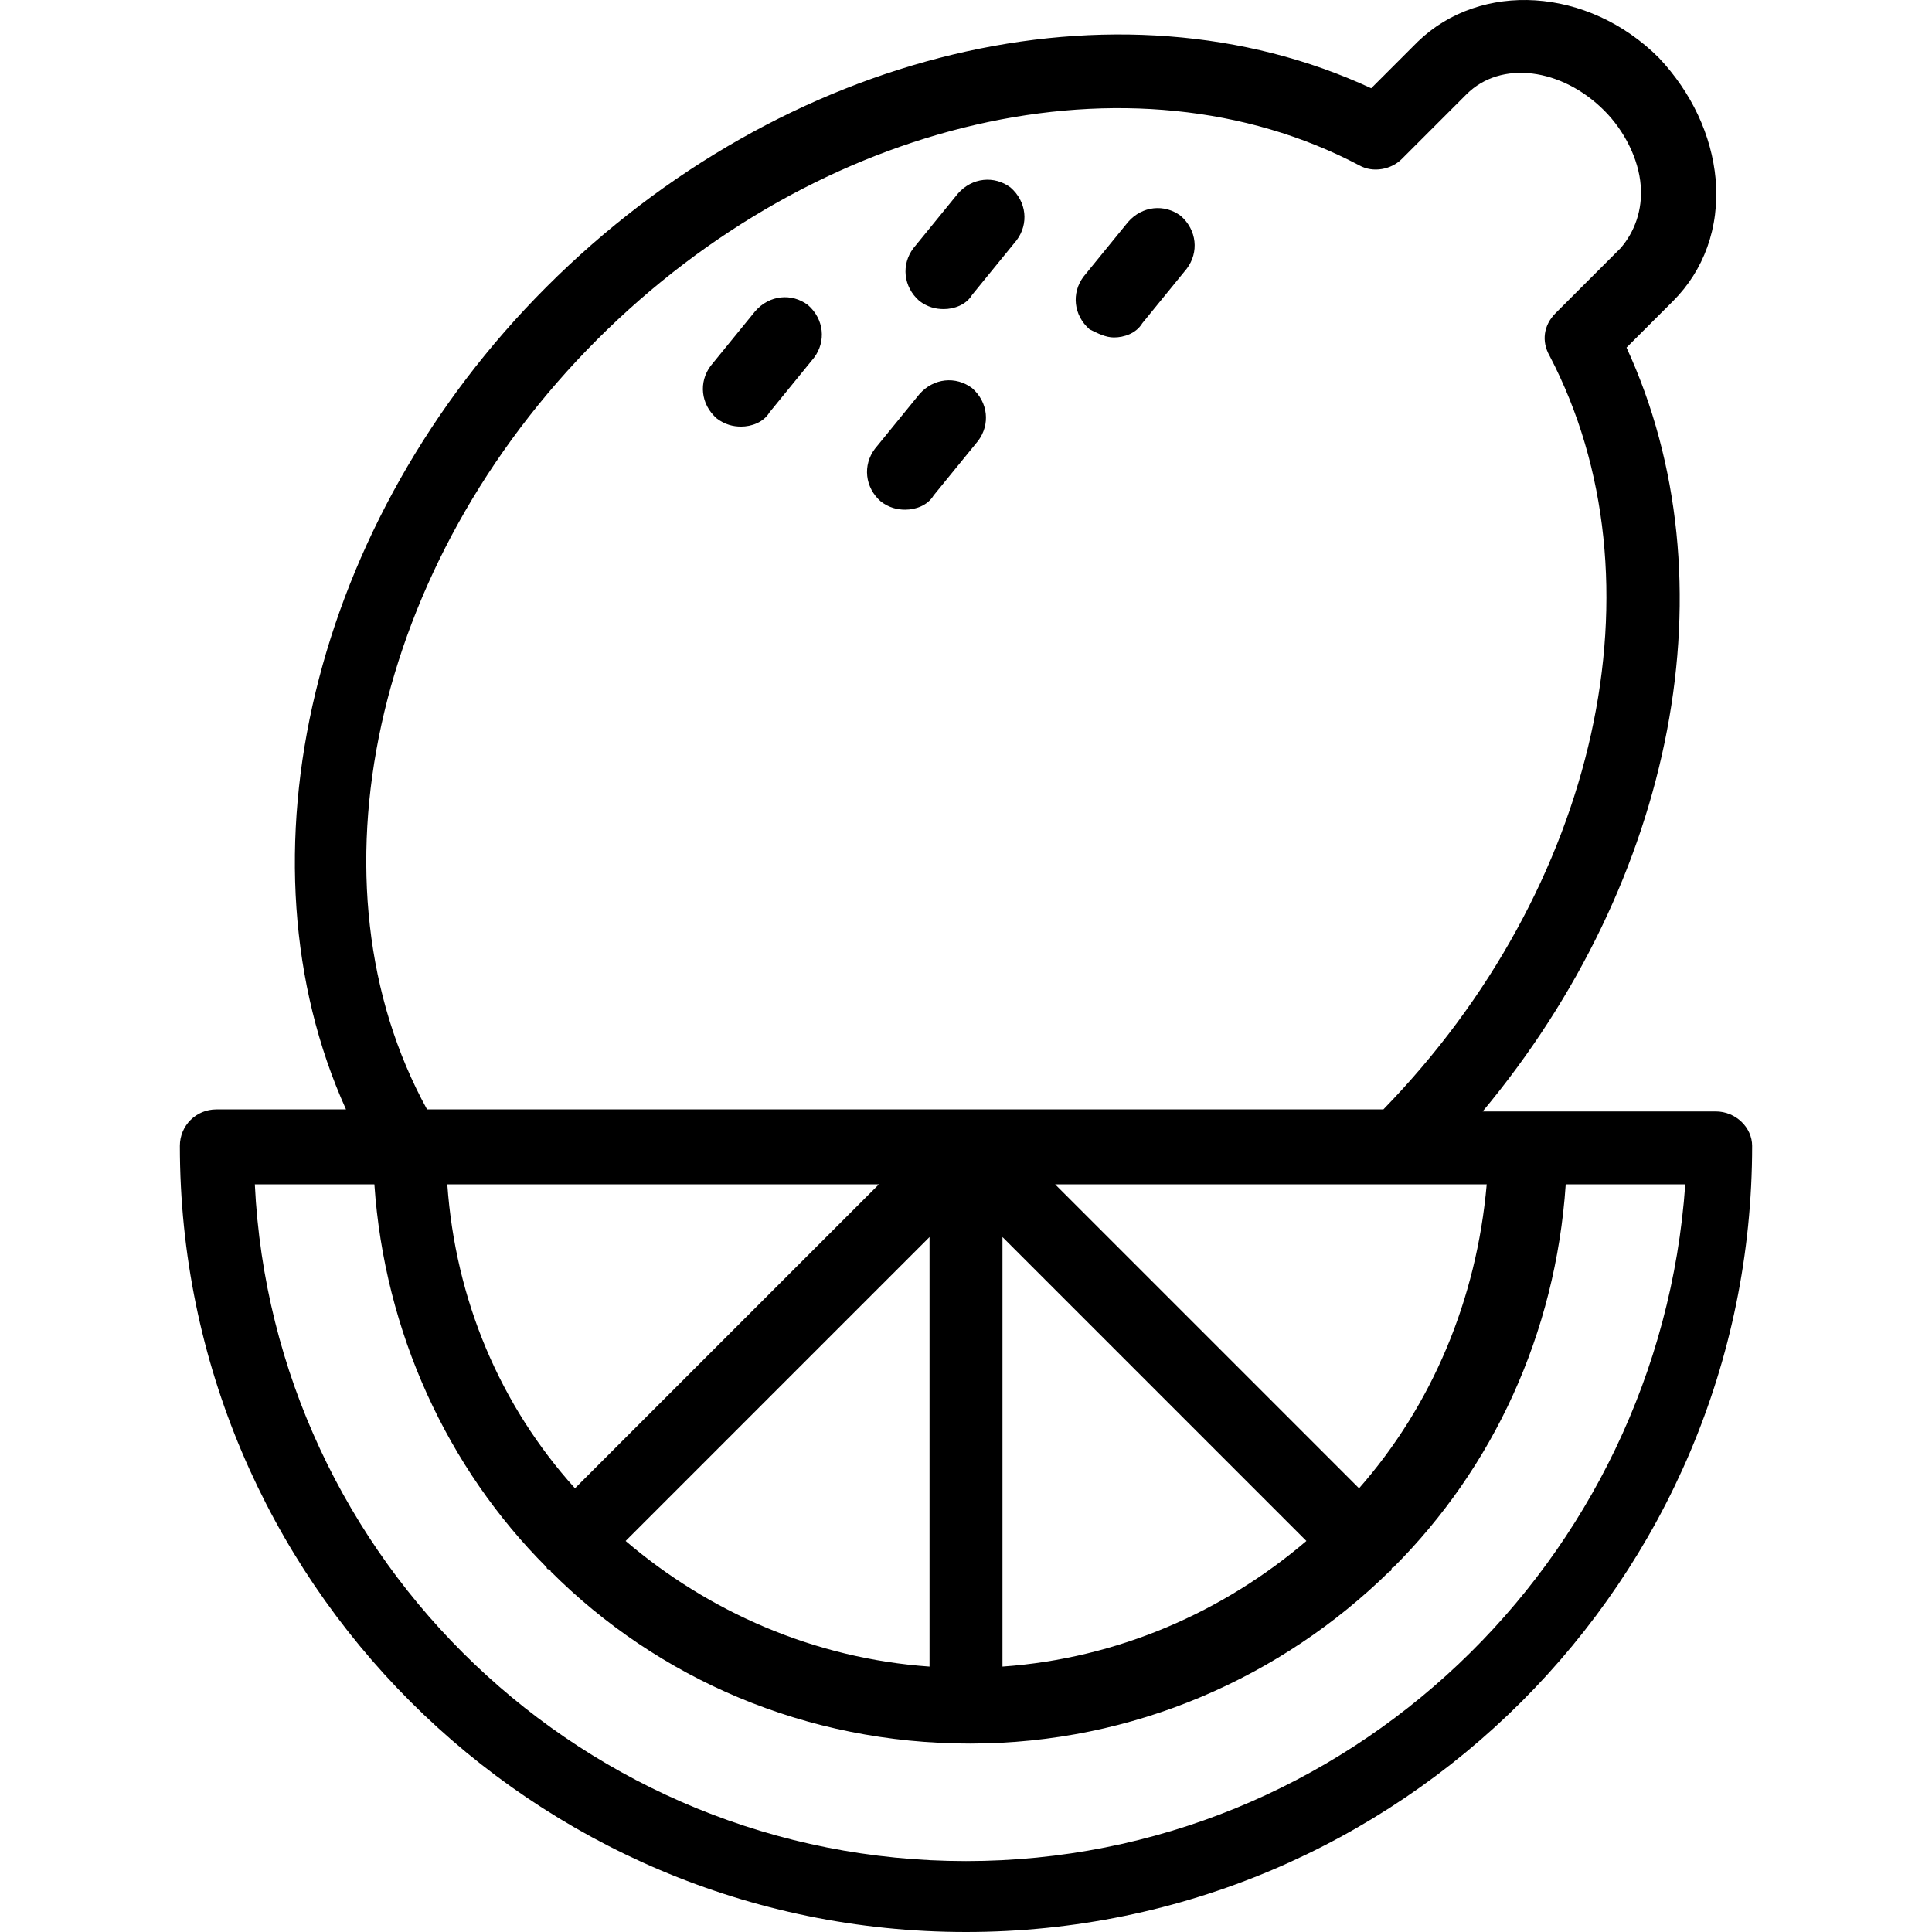 <?xml version="1.0" encoding="iso-8859-1"?>
<!-- Generator: Adobe Illustrator 19.0.0, SVG Export Plug-In . SVG Version: 6.00 Build 0)  -->
<svg version="1.1" id="Capa_1" xmlns="http://www.w3.org/2000/svg" xmlns:xlink="http://www.w3.org/1999/xlink" x="0px" y="0px"
	 viewBox="0 0 381.42 381.42" style="enable-background:new 0 0 381.42 381.42;" xml:space="preserve">
<g>
	<g>
		<path d="M338.71,219.42h-38h-8c38-45.6,49.6-104.8,28.4-150.8l9.2-9.2c6-6,9.2-14.4,8.4-24c-0.8-8.8-4.8-17.2-11.2-24
			c-14-14-35.2-15.2-47.6-3.2l-9.2,9.2c-50-23.2-116-7.6-162.8,39.2c-46.4,46.4-62,112.8-39.6,162.4h-25.6c-4,0-7.2,3.2-7.2,7.2
			c0,85.6,69.6,155.2,155.2,155.2s155.2-69.6,155.2-155.2C345.91,222.62,342.71,219.42,338.71,219.42z M293.51,233.82
			c-2,22.8-10.8,43.6-25.2,60l-60-60H293.51z M257.91,304.22c-16.4,14-37.2,23.2-60,24.8v-84.8L257.91,304.22z M117.91,67.02
			c43.6-43.6,105.6-58,150.4-34.4c2.8,1.6,6.4,0.8,8.4-1.2l12.8-12.8c6.8-6.8,18.8-5.2,27.2,3.2c4,4,6.8,9.6,7.2,14.8
			c0.4,4.8-1.2,9.2-4,12.4l-12.8,12.8c-2.4,2.4-2.8,5.6-1.2,8.4c23.2,44.4,9.6,105.2-32.8,148.8H84.31
			C59.91,174.62,73.51,111.42,117.91,67.02z M183.51,244.22v84.8c-22.8-1.6-43.6-10.8-60-24.8L183.51,244.22z M113.51,293.82
			c-14.8-16.4-23.6-37.2-25.2-60h85.2L113.51,293.82z M190.71,367.42c-75.2,0-136.8-59.2-140.4-133.6h23.6c2,29.2,14.4,56,34,75.6
			c0,0,0,0.4,0.4,0.4c0,0,0.4,0,0.4,0.4c21.2,21.2,50.4,34,82.8,34c32.4,0,61.6-13.2,82.8-34c0,0,0.4,0,0.4-0.4c0,0,0-0.4,0.4-0.4
			c19.6-19.6,32-46,34-75.6h23.6C327.51,308.22,265.91,367.42,190.71,367.42z"/>
	</g>
</g>
<g>
	<g>
		<path d="M159.51,60.22c-3.2-2.4-7.6-2-10.4,1.2l-8.8,10.8c-2.4,3.2-2,7.6,1.2,10.4c1.6,1.2,3.2,1.6,4.8,1.6c2,0,4.4-0.8,5.6-2.8
			l8.8-10.8C163.11,67.42,162.71,63.02,159.51,60.22z"/>
	</g>
</g>
<g>
	<g>
		<path d="M191.91,76.62c-3.2-2.4-7.6-2-10.4,1.2l-8.8,10.8c-2.4,3.2-2,7.6,1.2,10.4c1.6,1.2,3.2,1.6,4.8,1.6c2,0,4.4-0.8,5.6-2.8
			l8.8-10.8C195.51,83.82,195.11,79.42,191.91,76.62z"/>
	</g>
</g>
<g>
	<g>
		<path d="M199.51,37.02c-3.2-2.4-7.6-2-10.4,1.2l-8.8,10.8c-2.4,3.2-2,7.6,1.2,10.4c1.6,1.2,3.2,1.6,4.8,1.6c2,0,4.4-0.8,5.6-2.8
			l8.8-10.8C203.11,44.22,202.71,39.82,199.51,37.02z"/>
	</g>
</g>
<g>
	<g>
		<path d="M233.11,42.62c-3.2-2.4-7.6-2-10.4,1.2l-8.8,10.8c-2.4,3.2-2,7.6,1.2,10.4c1.6,0.8,3.2,1.6,4.8,1.6c2,0,4.4-0.8,5.6-2.8
			l8.8-10.8C236.71,49.82,236.31,45.42,233.11,42.62z"/>
	</g>
</g>
<g>
</g>
<g>
</g>
<g>
</g>
<g>
</g>
<g>
</g>
<g>
</g>
<g>
</g>
<g>
</g>
<g>
</g>
<g>
</g>
<g>
</g>
<g>
</g>
<g>
</g>
<g>
</g>
<g>
</g>
</svg>

